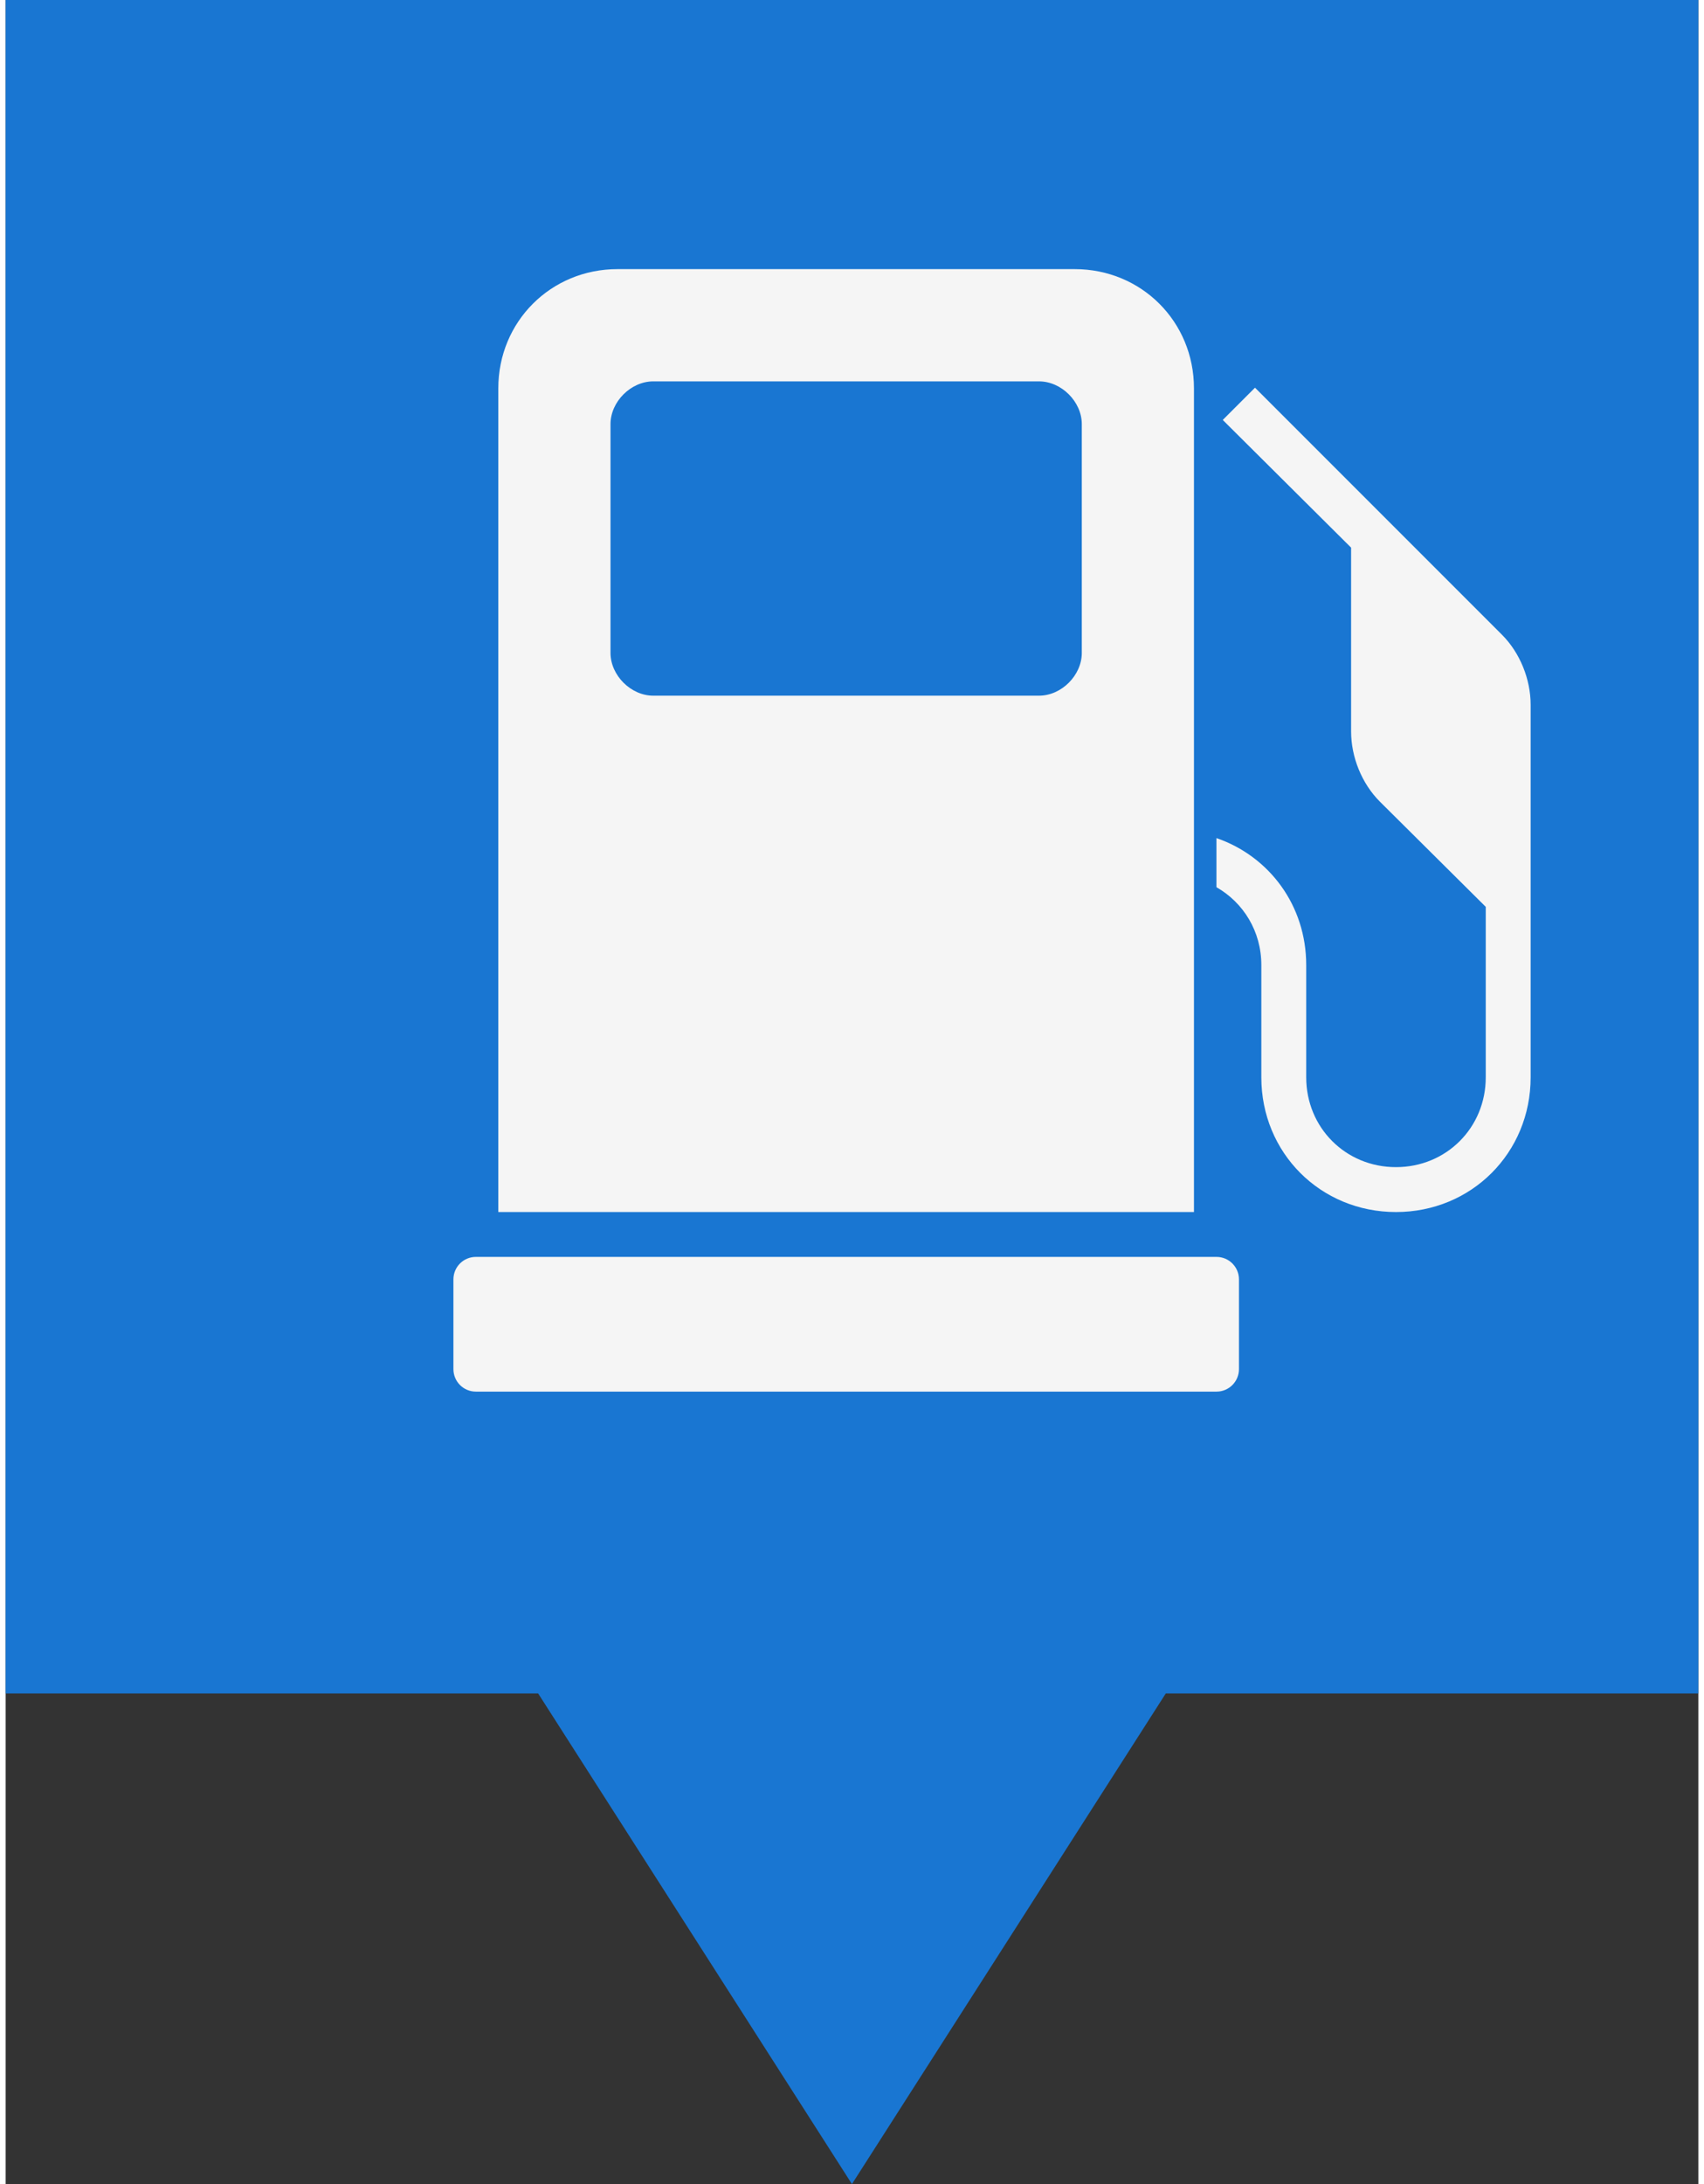<svg xmlns="http://www.w3.org/2000/svg" version="1.1" viewBox="0 0 314.27 405.35" width="32" height="41">
 <rect x="0" y="0" width="314.27" height="405.35" fill="#333333" stroke="none"/>
 <path d="m0 0v314.29h98.864l58.259 91.058 58.269-91.058h98.874v-314.29z" fill="#1976D2" fill-opacity="1"/>
 <path d="m113.6 49.947c-12.383 0-22.134 9.752-22.134 22.134v152.86h129.16v-152.86c0-12.383-9.752-22.134-22.134-22.134zm6.641 20.833h71.618c4.167 0 7.943 3.776 7.943 7.943v42.447c0 4.167-3.776 7.943-7.943 7.943h-71.618c-4.167 0-7.943-3.776-7.943-7.943v-42.447c0-4.167 3.776-7.943 7.943-7.943zm111.72 1.172-5.989 5.989 23.828 23.697v34.114c0 4.729 1.964 9.646 5.338 13.021l19.662 19.531v31.641c0 9.346-7.321 16.667-16.667 16.667s-16.667-7.321-16.667-16.667v-20.833c0-11.075-6.871-20.2-16.667-23.568v9.115c4.996 2.85 8.334 8.178 8.334 14.453v20.833c0 14.017 10.983 25 25 25 14.017 0 25-10.983 25-25v-69.14c0-4.729-1.964-9.646-5.339-13.021zm-144.66 161.32c-2.3 0-4.167 1.863-4.167 4.167v16.667c0 2.304 1.867 4.167 4.167 4.167h137.51c2.304 0 4.167-1.863 4.167-4.167v-16.667c0-2.304-1.863-4.167-4.167-4.167z" fill="#F5F5F5" stroke-width="4.167"/>
</svg>